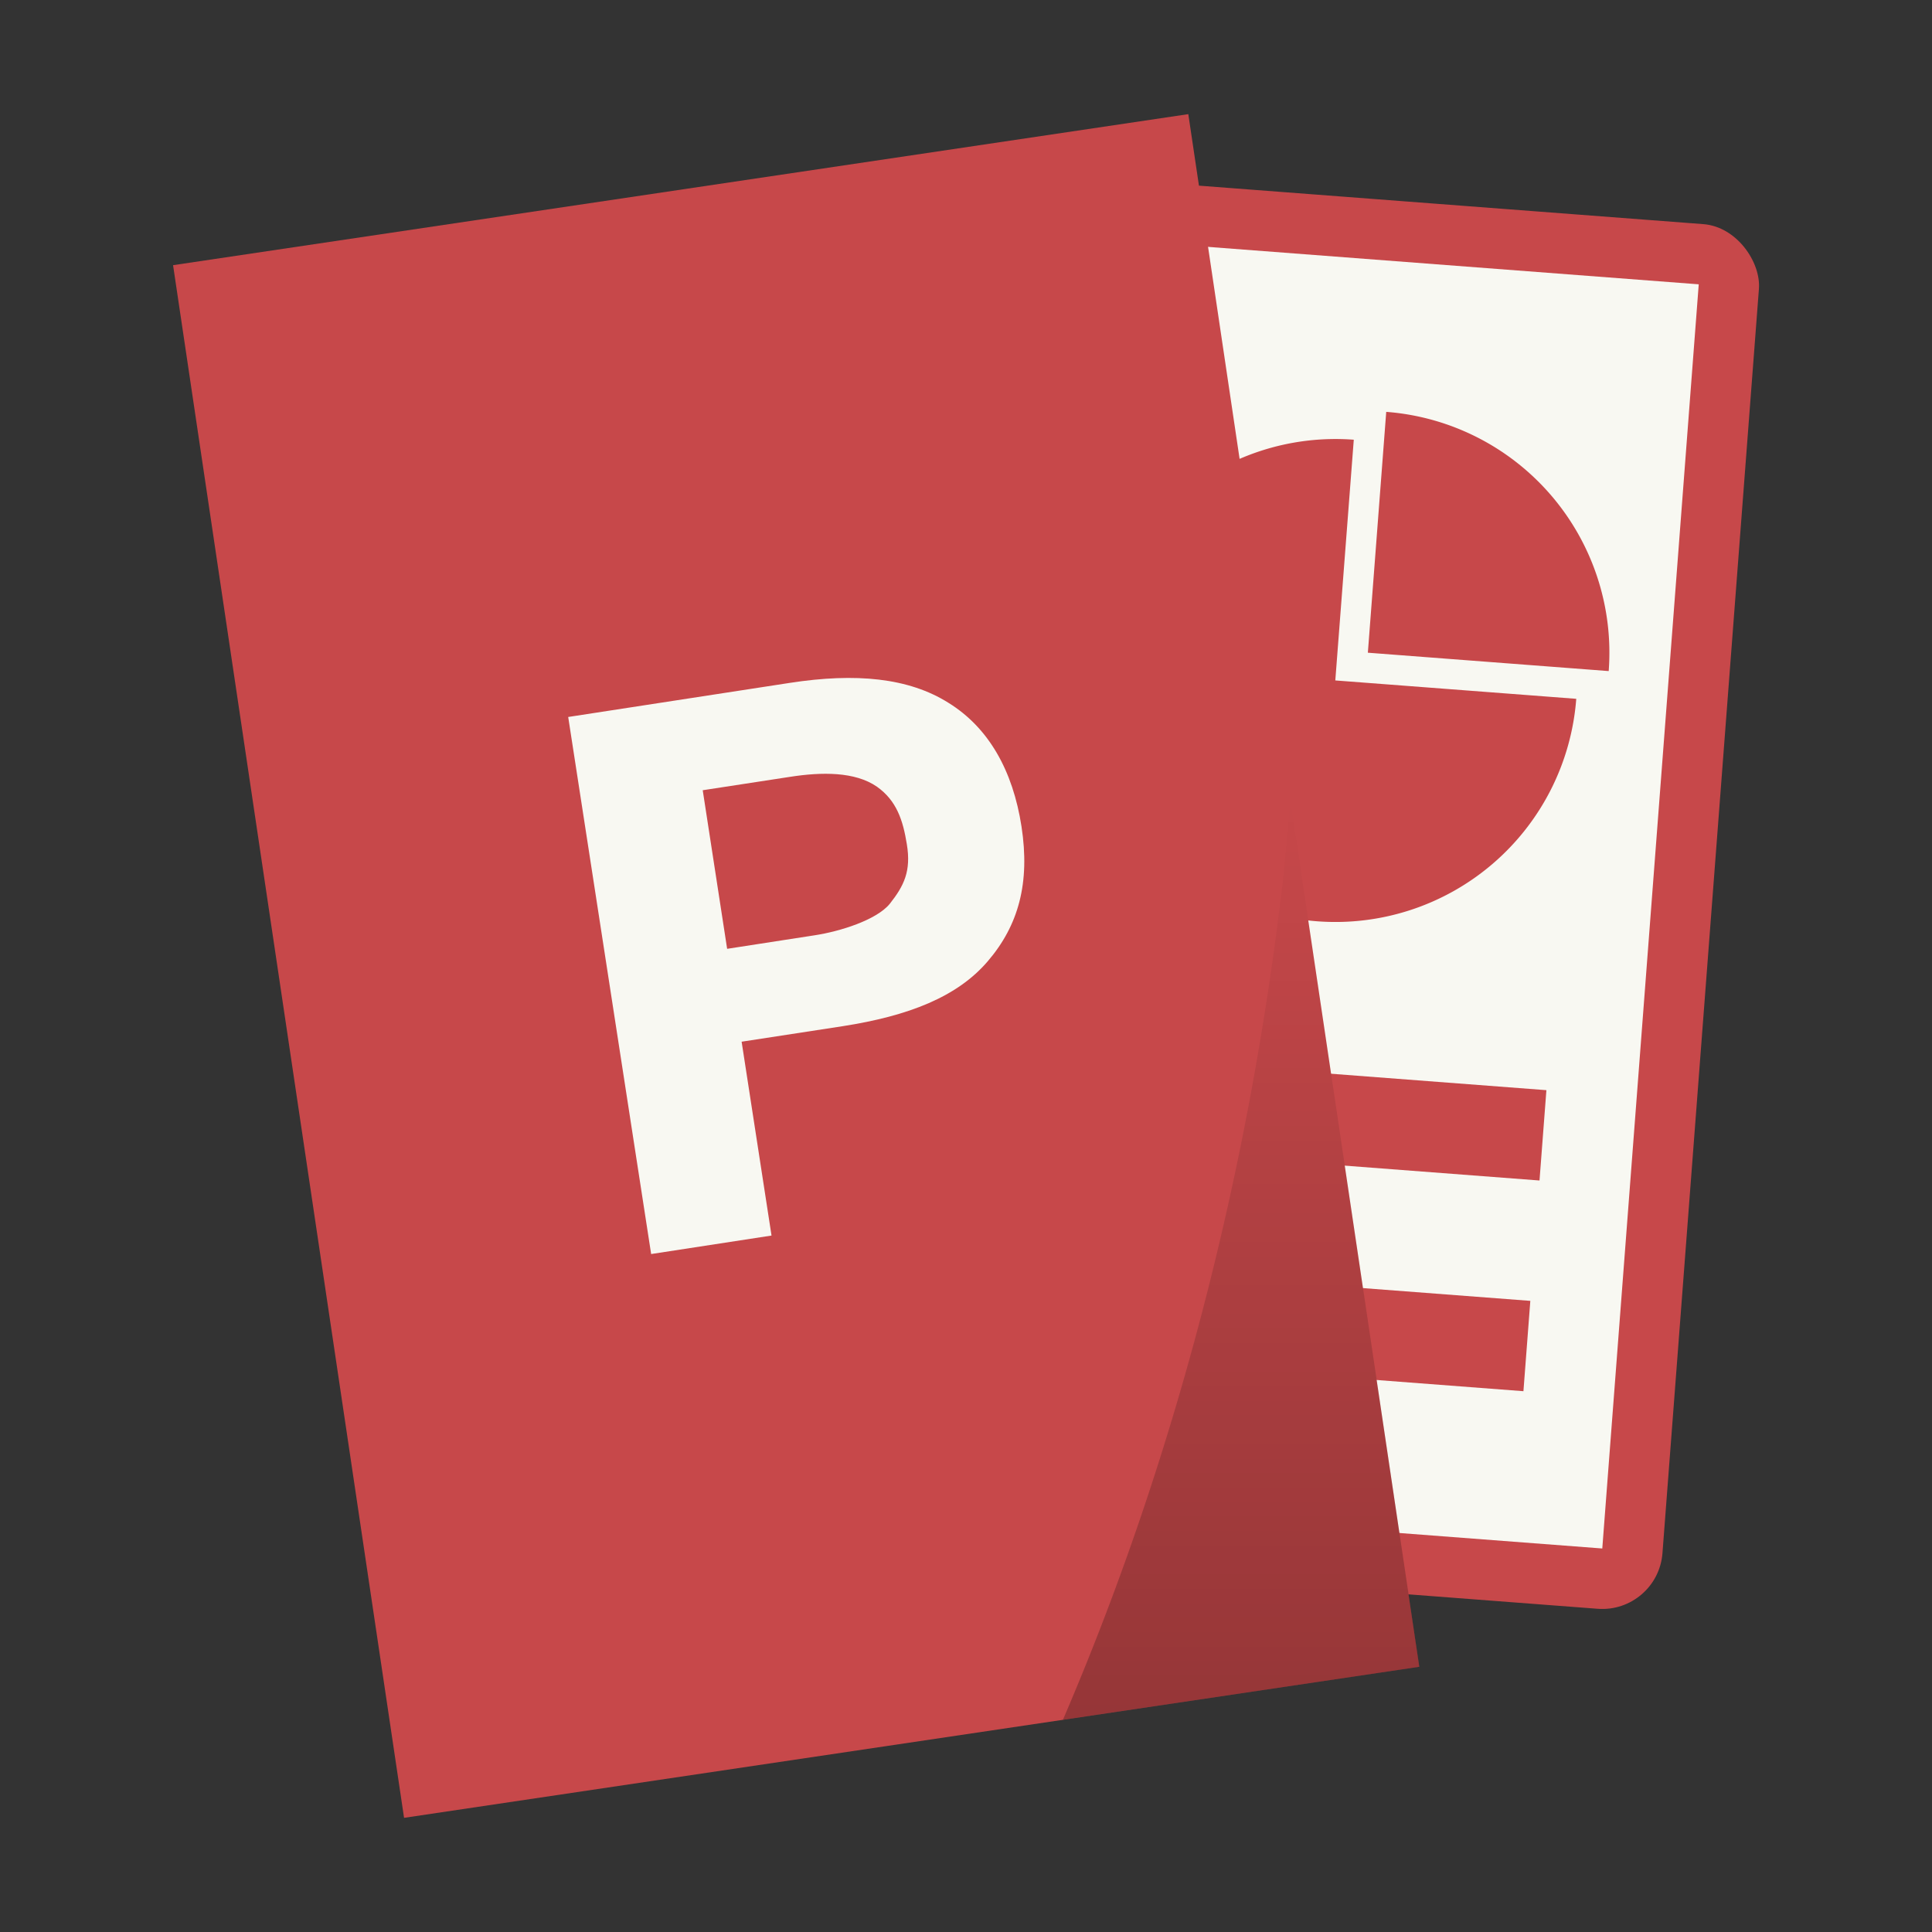 <?xml version="1.0" encoding="UTF-8" standalone="no"?>
<svg
   width="64"
   height="64"
   viewBox="0 0 16.933 16.933"
   version="1.1"
   id="svg8"
   sodipodi:docname="ms-powerpoint.svg"
   inkscape:version="1.3.2 (091e20ef0f, 2023-11-25, custom)"
   xmlns:inkscape="http://www.inkscape.org/namespaces/inkscape"
   xmlns:sodipodi="http://sodipodi.sourceforge.net/DTD/sodipodi-0.dtd"
   xmlns:xlink="http://www.w3.org/1999/xlink"
   xmlns="http://www.w3.org/2000/svg"
   xmlns:svg="http://www.w3.org/2000/svg">
  <rect x="0" y="0" width="16.933" height="16.933" fill="#333333" stroke="none"/>
  <sodipodi:namedview
     id="namedview8"
     pagecolor="#f8f8f2"
     bordercolor="#282a36"
     borderopacity="0.25"
     inkscape:showpageshadow="2"
     inkscape:pageopacity="0.0"
     inkscape:pagecheckerboard="0"
     inkscape:deskcolor="#d1d1d1"
     inkscape:zoom="12.875"
     inkscape:cx="31.961165"
     inkscape:cy="32"
     inkscape:window-width="1920"
     inkscape:window-height="1040"
     inkscape:window-x="0"
     inkscape:window-y="0"
     inkscape:window-maximized="1"
     inkscape:current-layer="g5" />
  <defs
     id="defs2">
    <linearGradient
       xlink:href="#a"
       id="b"
       x1="41.088"
       x2="41.088"
       y1="56.971"
       y2="26.486"
       gradientTransform="translate(31.7 289.992) scale(.265)"
       gradientUnits="userSpaceOnUse" />
    <linearGradient
       id="a">
      <stop
         offset="0"
         id="stop1" />
      <stop
         offset="1"
         stop-opacity="0"
         id="stop2" />
    </linearGradient>
  </defs>
  <g
     paint-order="markers stroke fill"
     id="g7">
    <g
       transform="translate(-31.694 -289.992)"
       id="g6">
      <g
         transform="rotate(4.363 -101.83 -5.11)"
         id="g5">
        <rect
           width="6.879"
           height="12.171"
           x="62.442"
           y="279.802"
           fill="#bc492d"
           rx=".529"
           ry=".529"
           id="rect2"
           style="fill:#c7484a" />
        <rect
           width="5.821"
           height="11.112"
           x="62.971"
           y="280.331"
           fill="#f8f8f2"
           rx="0"
           ry="0"
           id="rect3" />
        <rect
           width="4.233"
           height=".794"
           x="63.765"
           y="289.327"
           fill="#bc492d"
           rx="0"
           ry="0"
           id="rect4"
           style="fill:#c7484a" />
        <path
           fill="#bc492d"
           d="M66.146 281.654v2.117h2.117a2.117 2.117 0 0 0-2.117-2.117z"
           id="path4"
           style="fill:#c7484a" />
        <path
           fill="#bc492d"
           d="M65.881 281.919a2.117 2.117 0 0 0-2.116 2.116 2.117 2.117 0 0 0 2.116 2.117 2.117 2.117 0 0 0 2.117-2.117H65.88z"
           id="path5"
           style="fill:#c7484a" />
        <rect
           width="4.233"
           height=".794"
           x="63.765"
           y="287.475"
           fill="#bc492d"
           rx="0"
           ry="0"
           id="rect5"
           style="fill:#c7484a" />
      </g>
      <rect
         width="8.996"
         height="13.758"
         x="-10.166"
         y="294.021"
         fill="#d5583a"
         rx="0"
         ry="0"
         transform="rotate(-8.462)"
         id="rect6"
         style="fill:#c7484a" />
    </g>
    <path
       fill="url(#b)"
       d="M43.003 297a11.132 17.633 6.416 0 1-.06.665 11.132 17.633 6.416 0 1-1.933 7.4l3.124-.464z"
       opacity=".25"
       transform="translate(-31.694 -289.992)"
       id="path6" />
  </g>
  <g
     style="line-height:1.25;-inkscape-font-specification:&quot;sans-serif Bold&quot;"
     id="g8">
    <path
       fill="#f8f8f2"
       d="m4.98 6.284 1.943-.299c.577-.089 1.041-.045 1.39.175.351.217.564.592.64 1.084.076.494-.026.866-.295 1.18-.267.313-.694.48-1.272.57L6.5 9.13l.262 1.699-1.055.162zm1.179.642.214 1.39.763-.118c.227-.034.546-.135.662-.276.125-.158.189-.287.15-.523-.034-.21-.089-.381-.262-.504-.192-.133-.484-.13-.764-.086z"
       aria-label="P"
       font-family="sans-serif"
       font-size="6.533"
       font-weight="700"
       letter-spacing="0"
       style="-inkscape-font-specification:&quot;sans-serif Bold&quot;"
       word-spacing="0"
       id="path7" />
  </g>
</svg>
